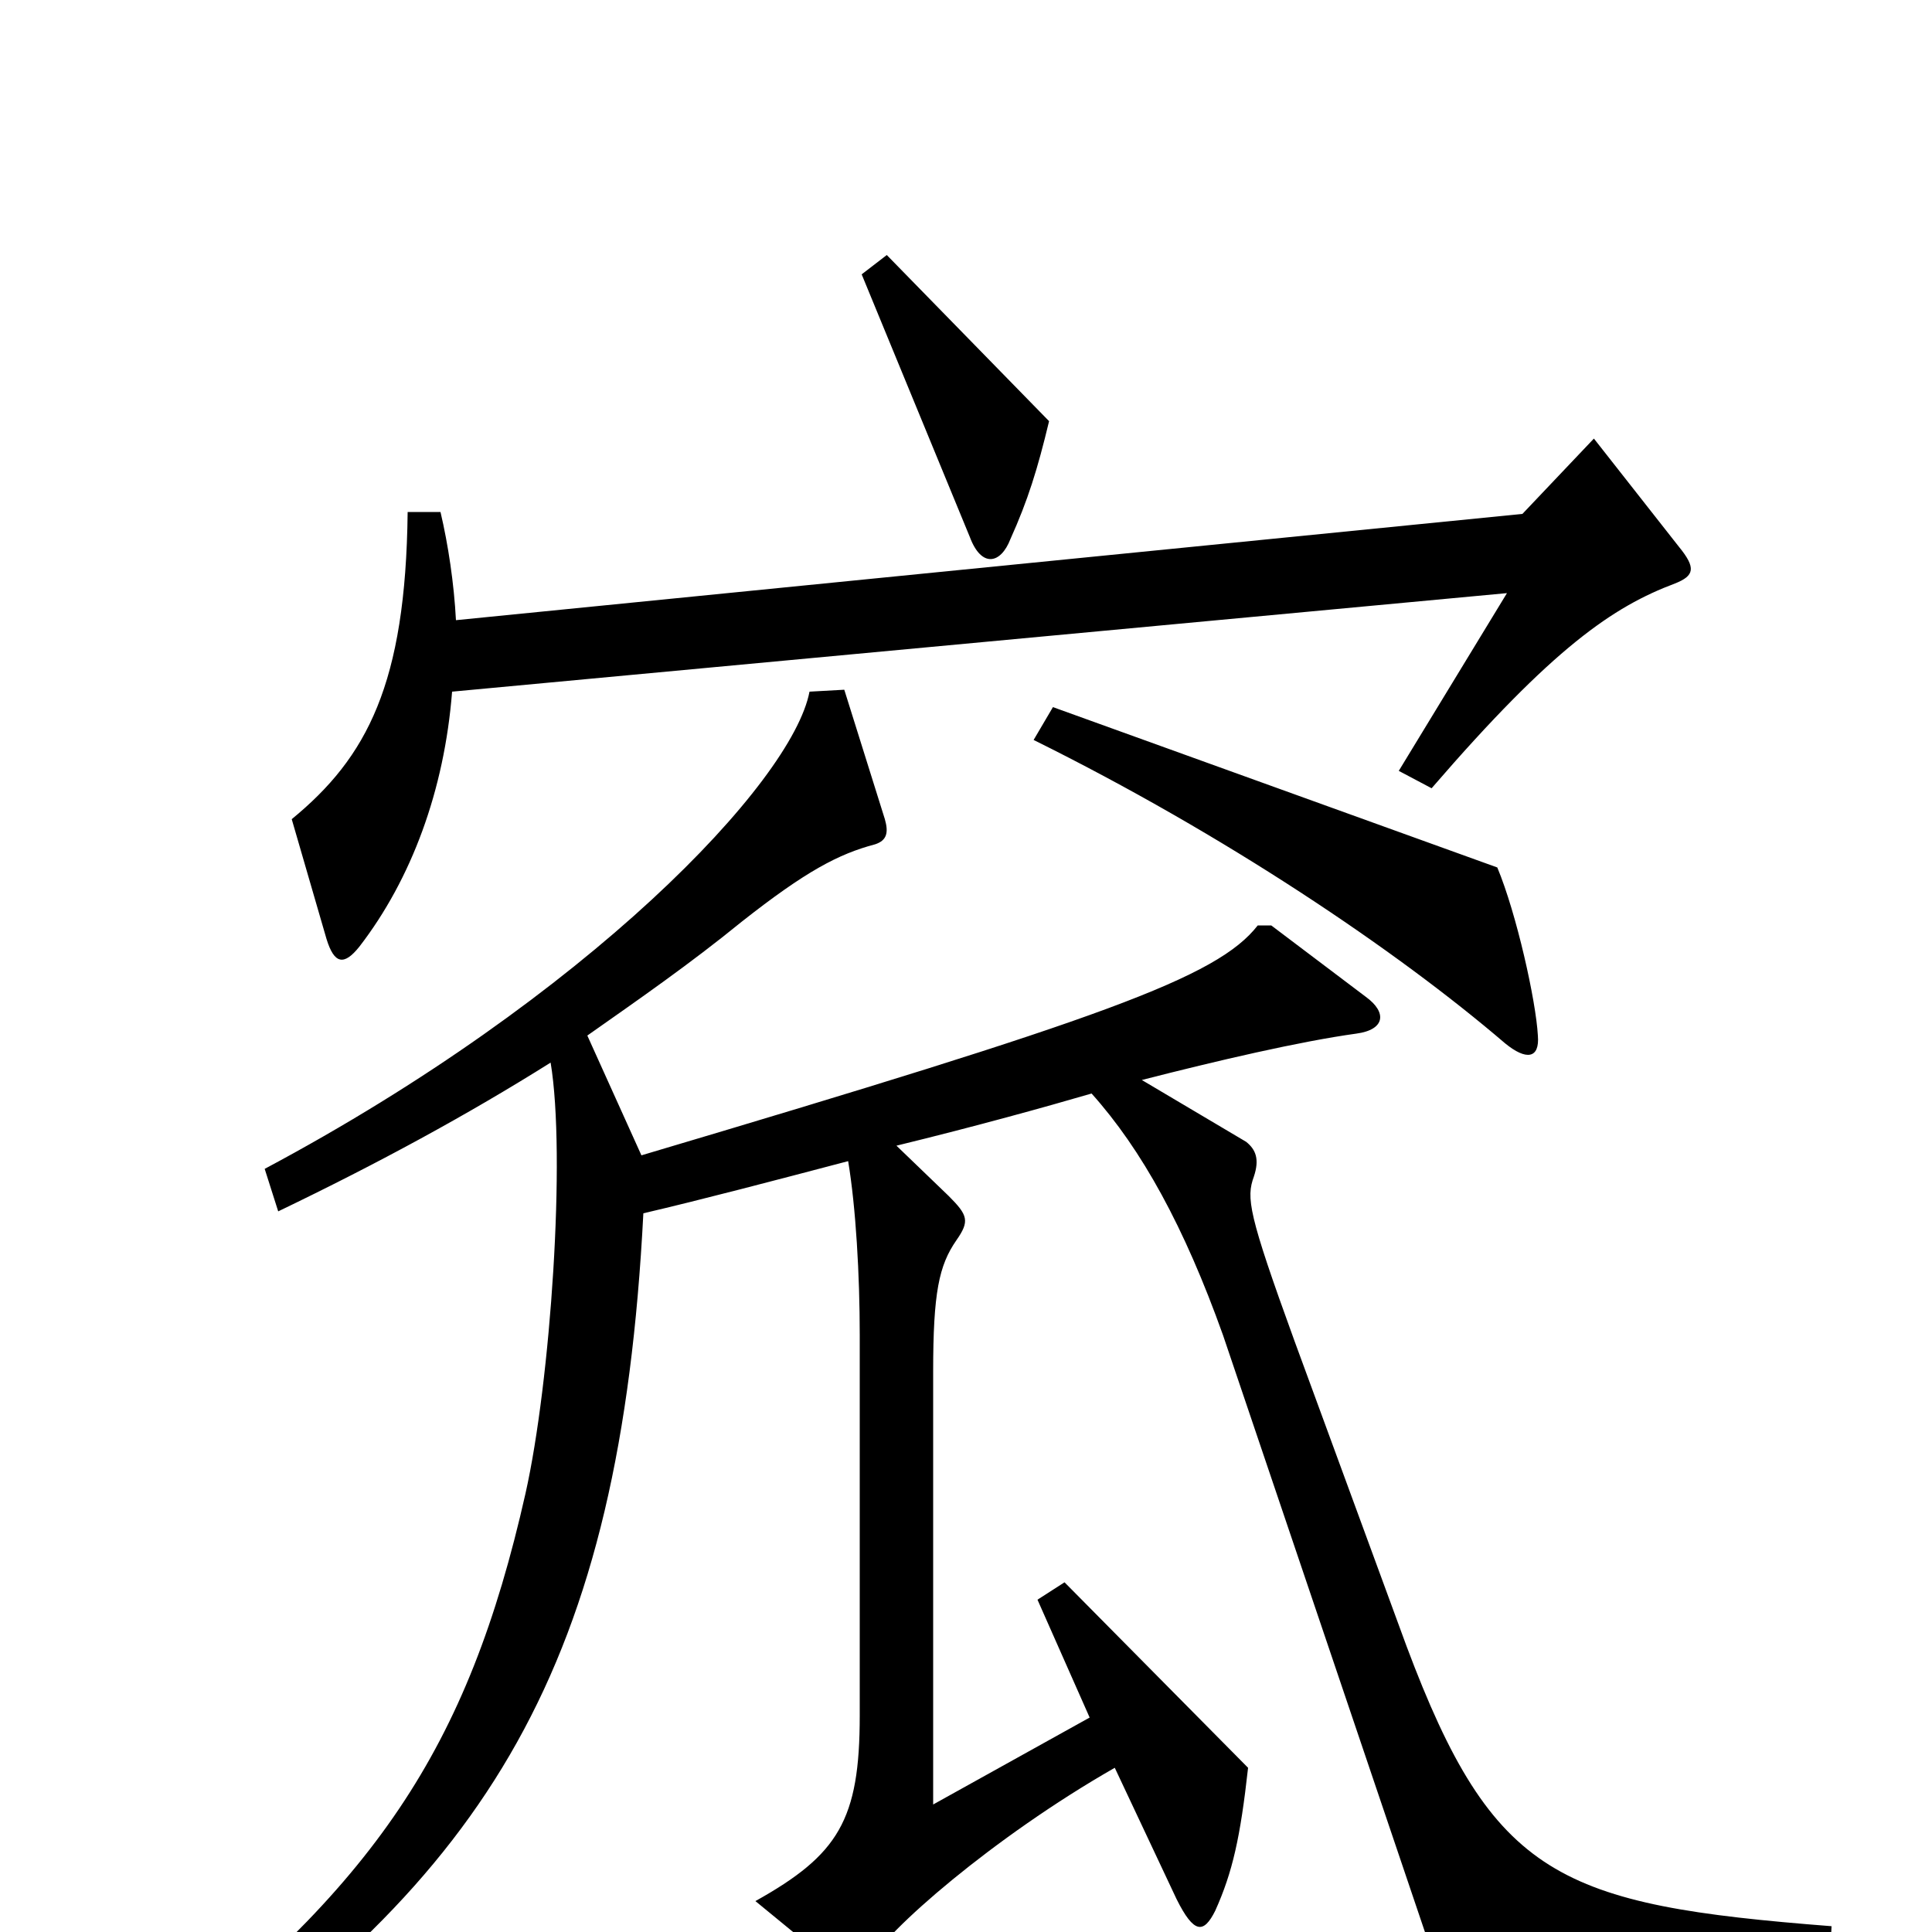 <svg xmlns="http://www.w3.org/2000/svg" viewBox="0 -1000 1000 1000">
	<path fill="#000000" d="M543 -782L459 -868L446 -858L502 -722C508 -706 518 -708 523 -721C532 -741 537 -757 543 -782ZM869 -717L825 -773L788 -734L236 -679C235 -698 232 -718 228 -735H211C210 -646 190 -608 151 -576L169 -514C173 -501 178 -500 186 -510C213 -545 230 -591 234 -642L780 -693L724 -601L741 -592C804 -665 835 -686 867 -698C877 -702 878 -706 869 -717ZM796 -464C795 -482 785 -527 775 -551L545 -634L535 -617C634 -568 723 -508 779 -460C790 -451 797 -452 796 -464ZM948 -3C807 -14 773 -28 728 -148L670 -306C646 -372 645 -380 649 -391C652 -400 650 -405 645 -409L591 -441C630 -451 673 -461 702 -465C717 -467 718 -476 707 -484L658 -521H651C630 -494 571 -473 332 -402L304 -464C331 -483 357 -501 384 -523C417 -549 434 -558 453 -563C459 -565 460 -569 458 -576L437 -643L419 -642C410 -595 304 -484 137 -395L144 -373C196 -398 242 -423 285 -450C293 -402 285 -285 272 -227C242 -94 194 -24 73 70L83 87C254 -29 321 -138 333 -372C363 -379 401 -389 439 -399C443 -375 445 -340 445 -309V-112C445 -58 434 -40 391 -16L430 16C441 25 446 24 450 16C458 0 514 -49 577 -85L609 -17C618 1 623 1 629 -11C638 -31 642 -49 646 -85L551 -181L537 -172L564 -111L483 -66V-290C483 -331 486 -345 495 -358C502 -368 501 -371 491 -381L464 -407C505 -417 541 -427 565 -434C591 -405 613 -365 633 -309L746 25L947 19Z"/>
</svg>